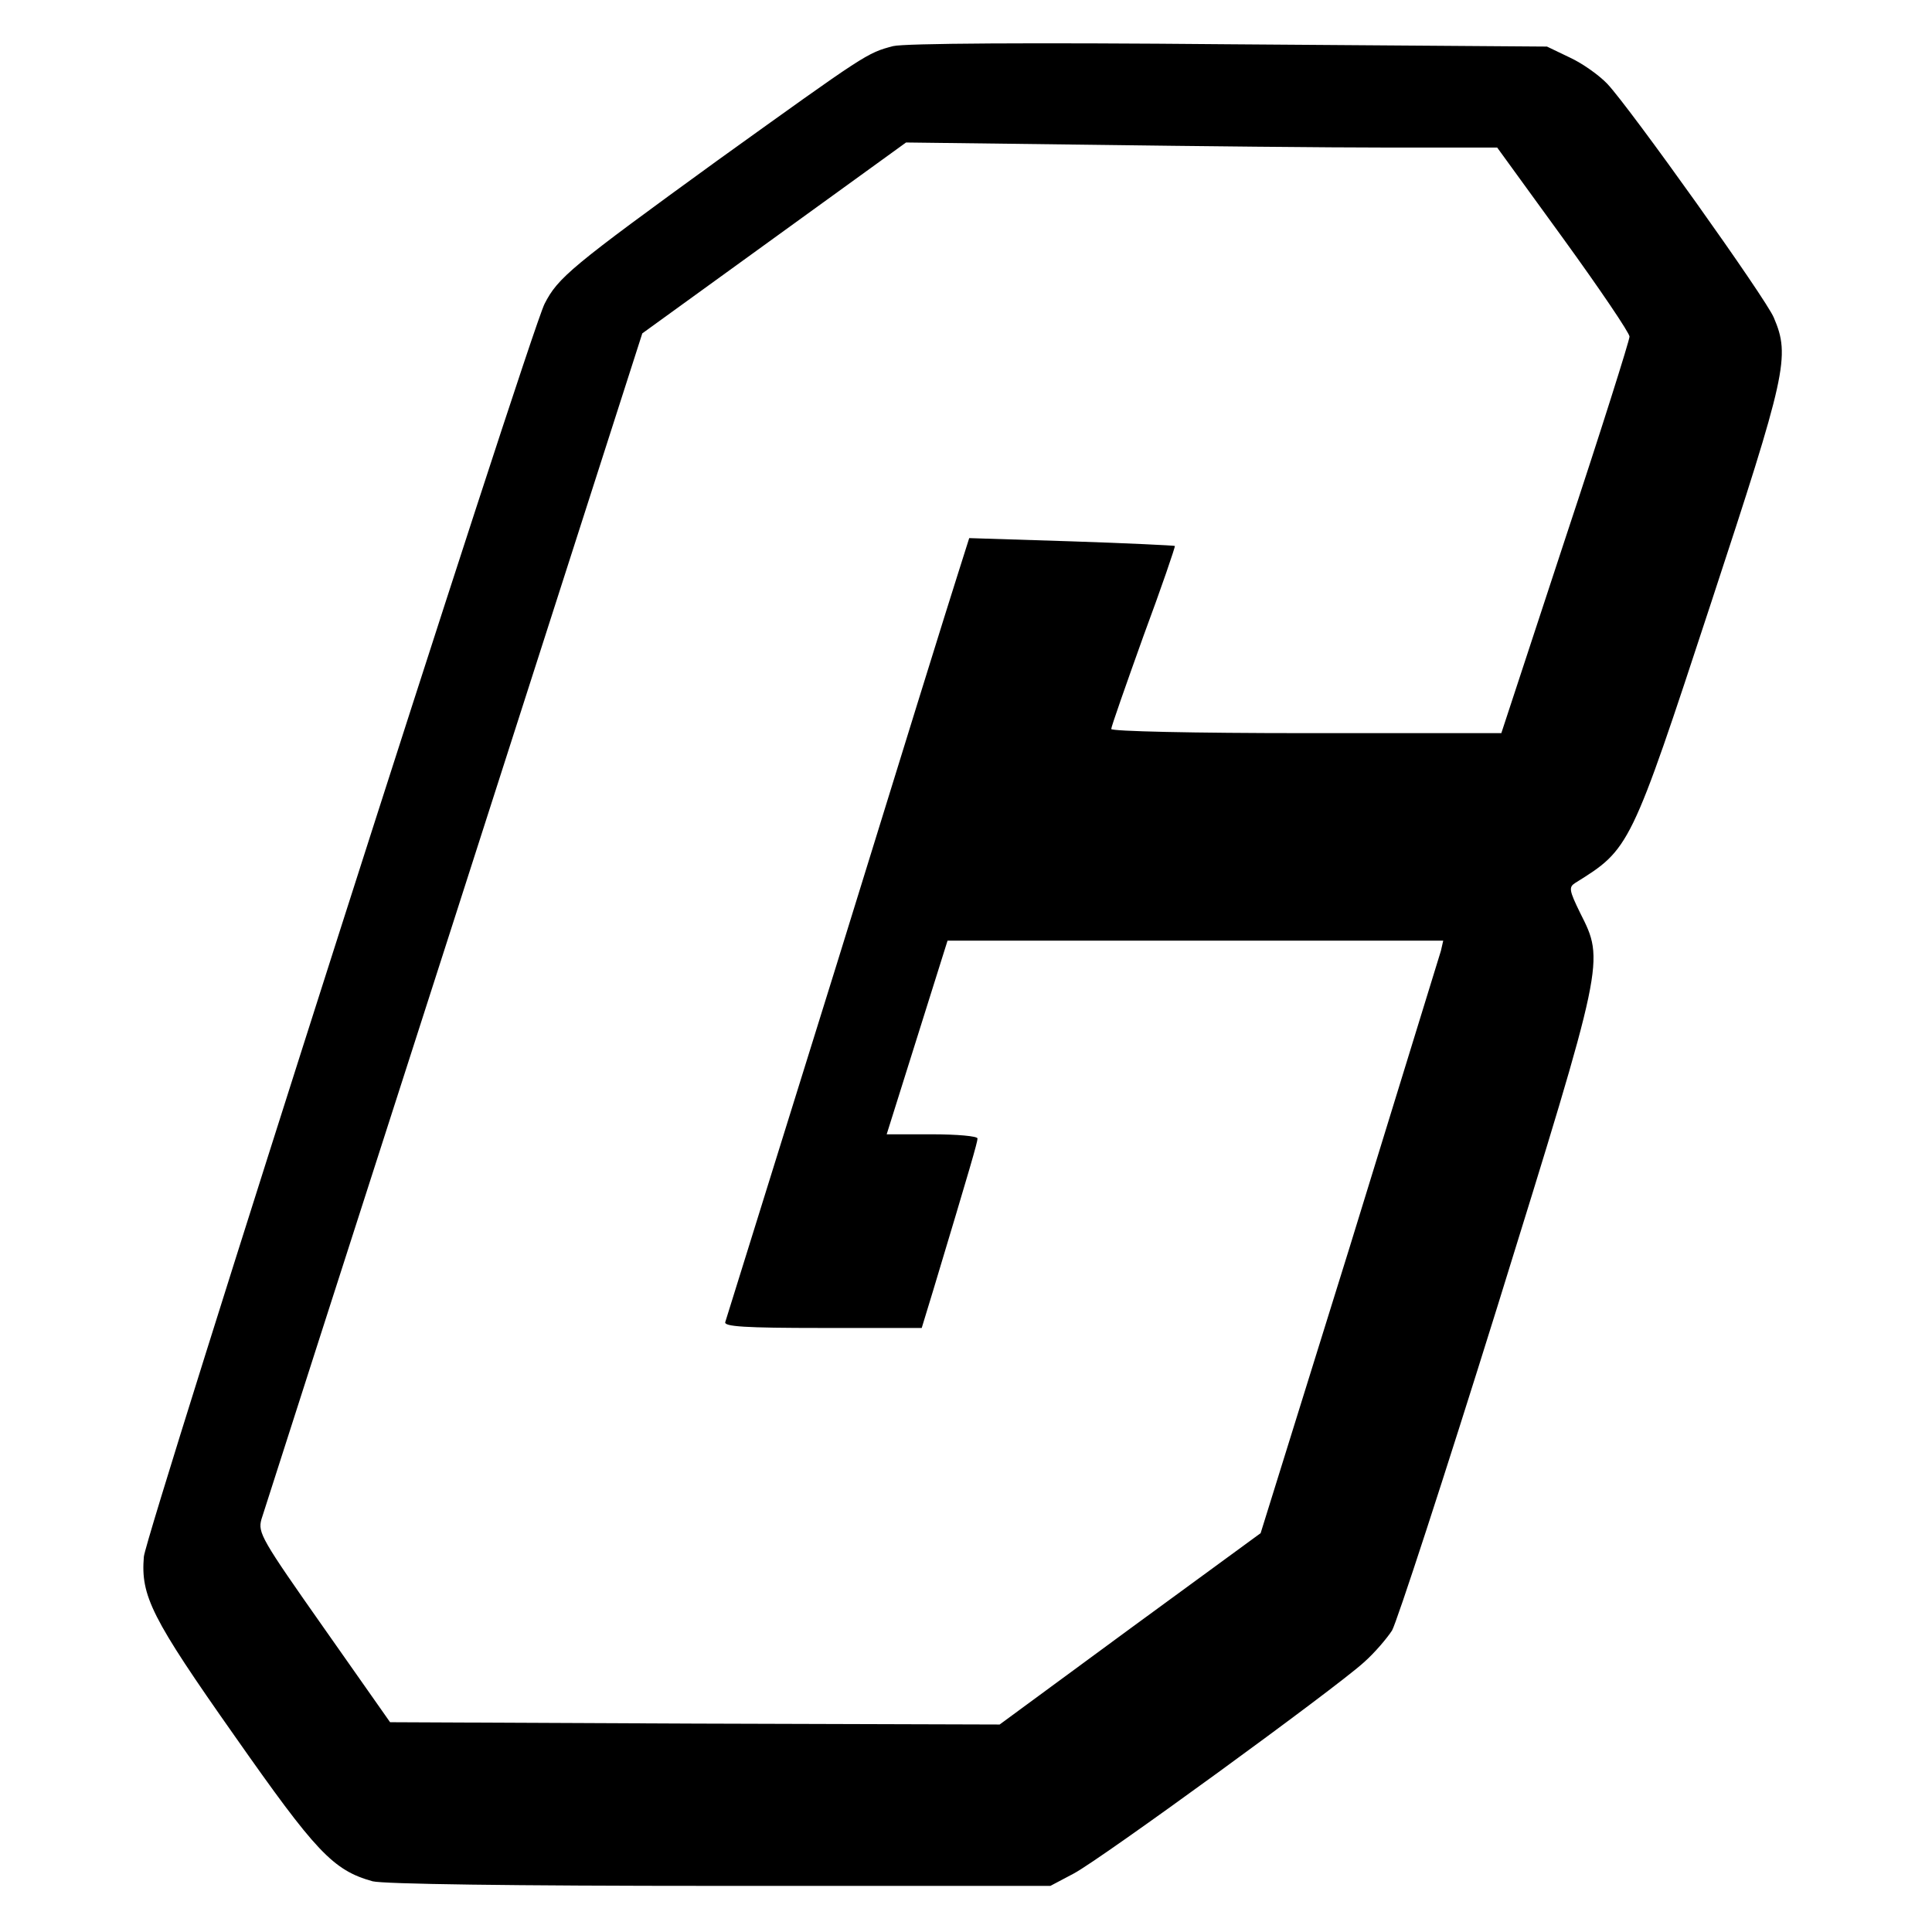 <?xml version="1.0" standalone="no"?>
<!DOCTYPE svg PUBLIC "-//W3C//DTD SVG 20010904//EN"
 "http://www.w3.org/TR/2001/REC-SVG-20010904/DTD/svg10.dtd">
<svg version="1.0" xmlns="http://www.w3.org/2000/svg"
 width="419pt" height="419pt" viewBox="0 0 419 419"
 preserveAspectRatio="xMidYMid meet">
<g transform="translate(0,419) scale(0.1,-0.1)"
fill="#000000" stroke="none">
<path d="M1937 4090 c-57 -15 -58 -16 -381 -248 -317 -230 -346 -254 -375
-311 -33 -65 -864 -2664 -869 -2717 -7 -85 16 -132 197 -389 176 -251 213
-291 299 -315 24 -6 297 -10 753 -10 l717 0 51 27 c60 32 565 400 628 457 24
21 51 53 62 70 10 17 113 332 228 701 234 754 233 750 180 855 -24 49 -25 56
-11 65 119 74 120 75 295 608 163 496 172 534 136 618 -16 40 -312 455 -361
507 -17 18 -53 44 -81 57 l-50 24 -690 5 c-433 4 -704 2 -728 -4z m1073 -220
l237 0 143 -197 c79 -109 144 -205 144 -213 0 -8 -62 -205 -139 -437 l-139
-423 -423 0 c-246 0 -423 4 -423 9 0 5 32 96 70 202 39 105 69 193 68 195 -2
1 -103 6 -225 10 l-221 7 -25 -79 c-14 -43 -132 -423 -262 -844 -131 -421
-240 -771 -242 -777 -4 -10 42 -13 210 -13 l216 0 25 82 c81 269 96 321 96
329 0 5 -44 9 -99 9 l-98 0 66 210 66 210 538 0 537 0 -5 -22 c-4 -13 -93
-302 -198 -643 l-193 -620 -283 -207 -283 -208 -661 2 -661 3 -144 205 c-135
192 -143 206 -135 235 5 16 193 602 418 1301 l408 1271 286 207 286 207 404
-5 c222 -3 511 -6 641 -6z"/>
</g>
</svg>
